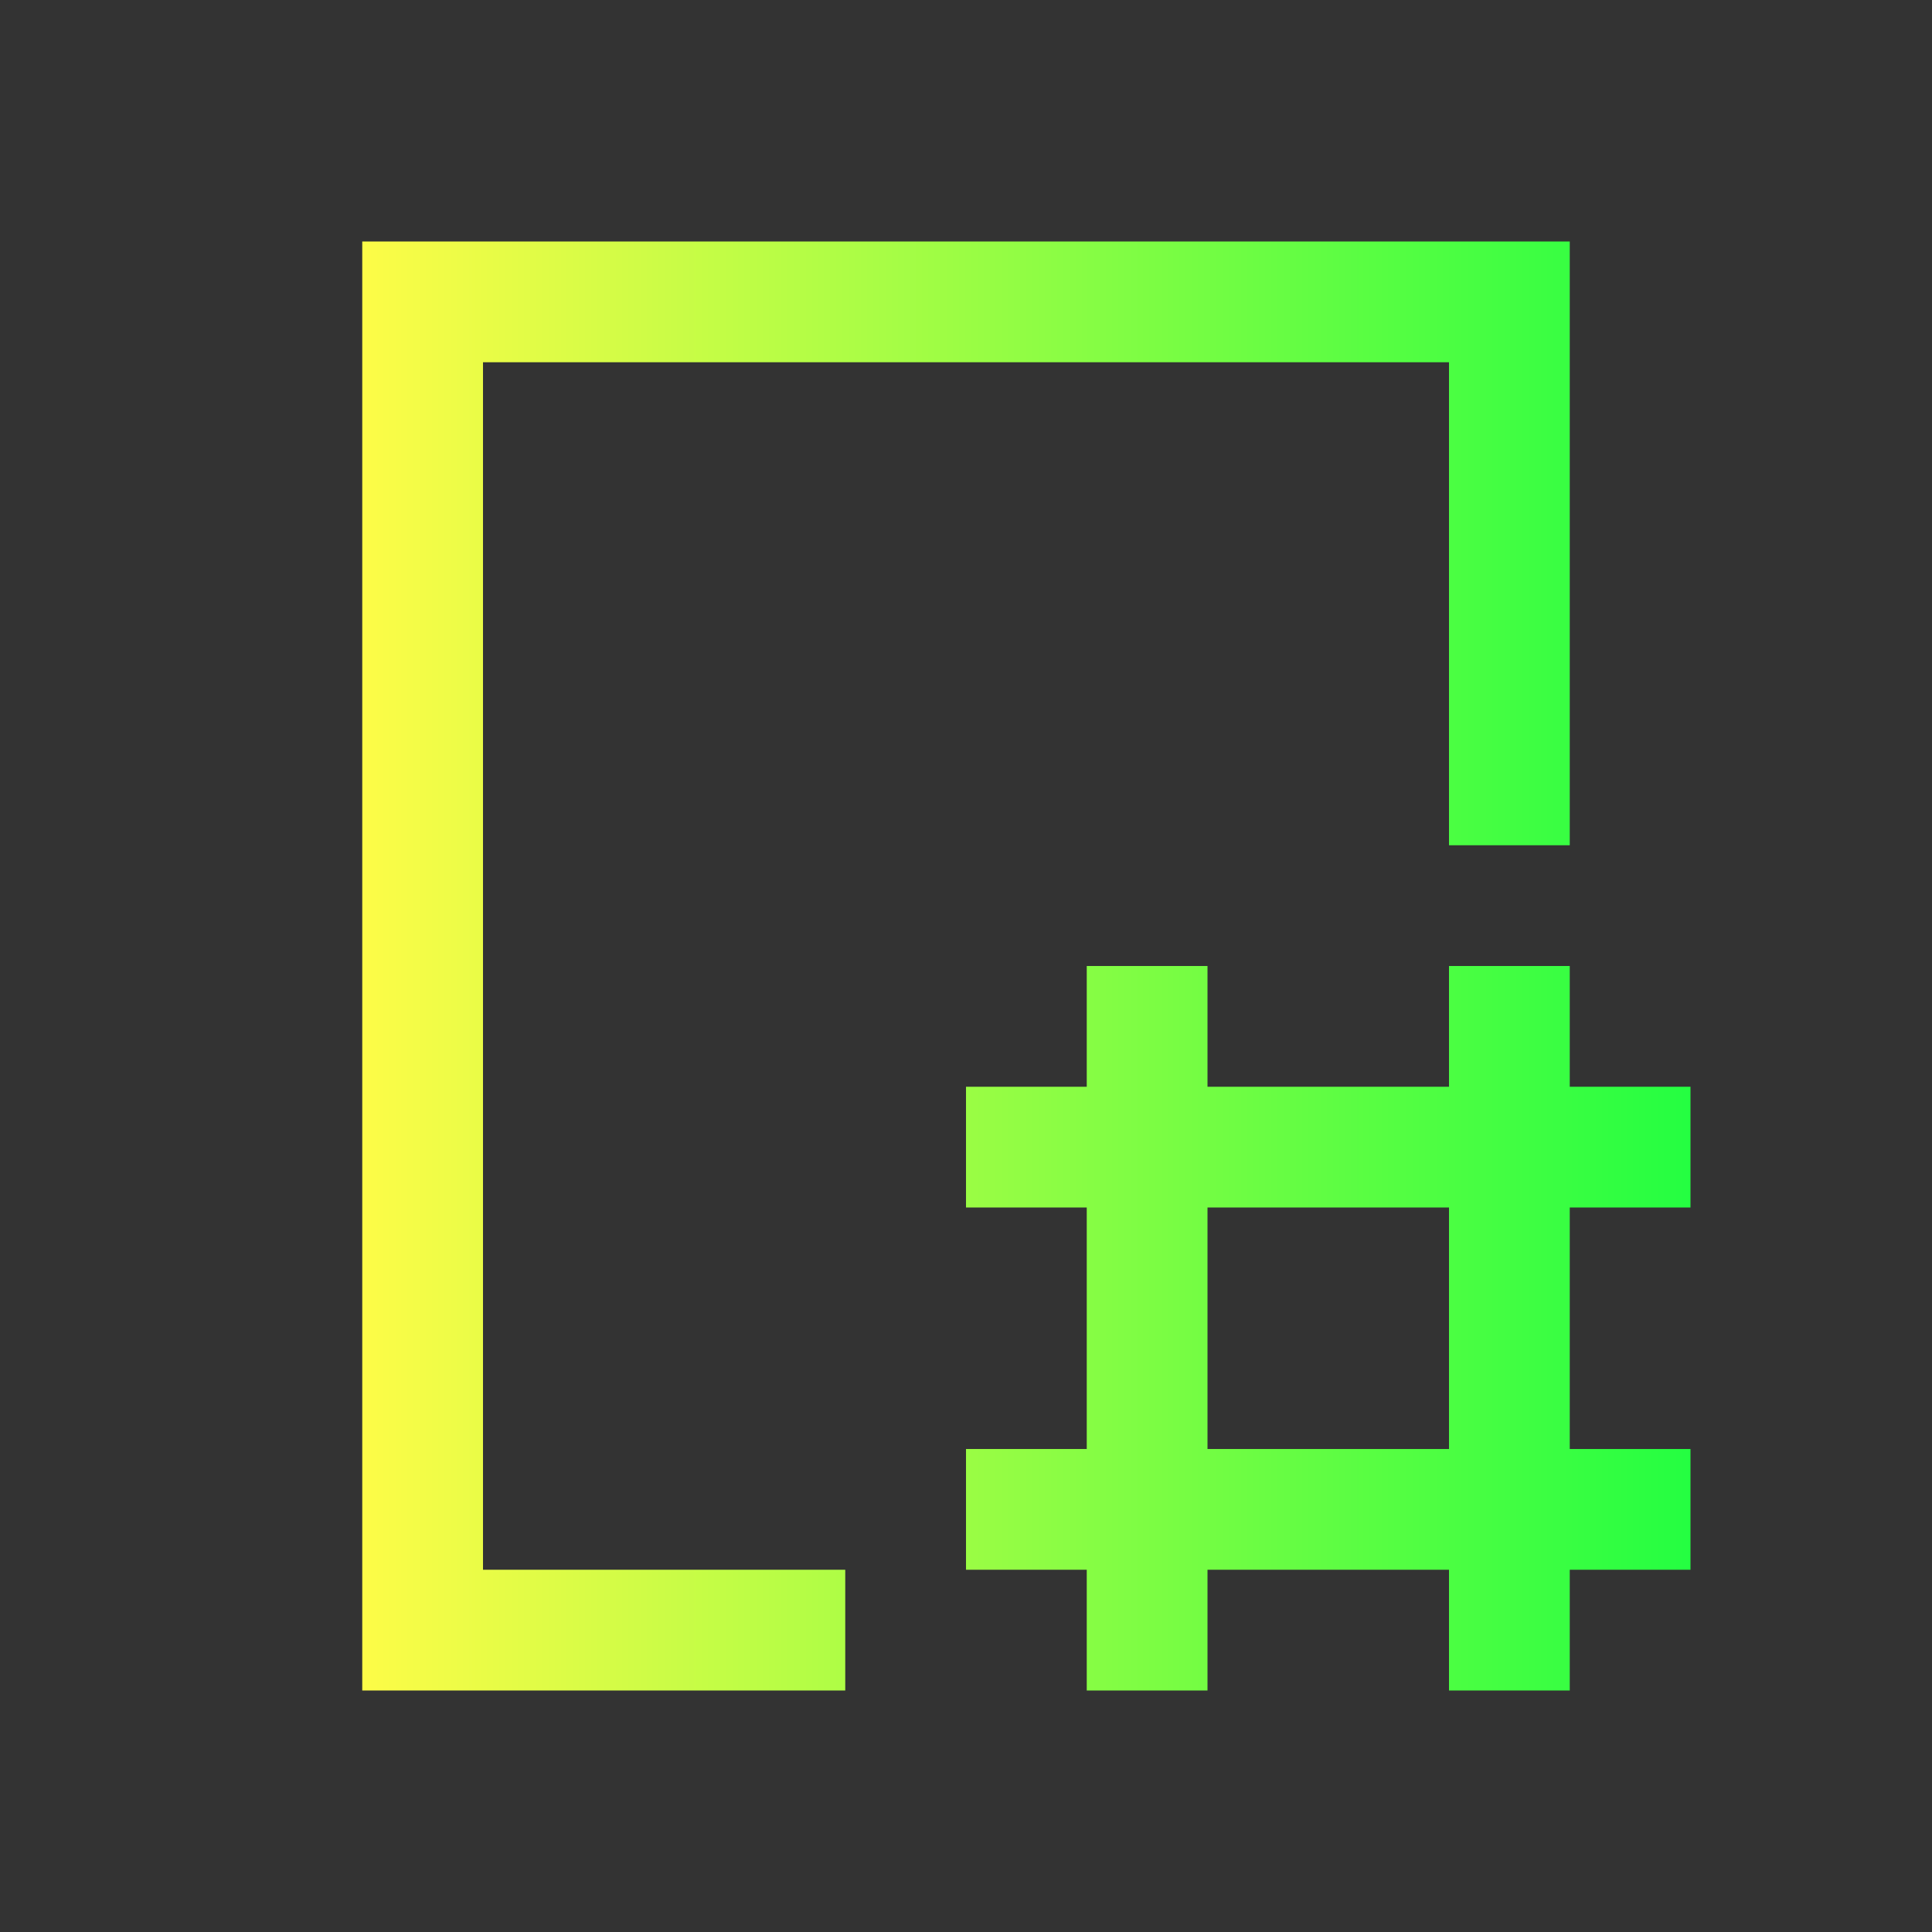 <svg width="16" height="16" viewBox="0 0 16 16" fill="none" xmlns="http://www.w3.org/2000/svg">
<rect x="0" y="0" width="16" height="16" fill="#333333" stroke="none"/>
<path d="M3 2V3V9V14H7V13H4V9V3H10H12V7H13V2H10H4H3ZM9 8V9H8V10H9V12H8V13H9V14H10V13H12V14H13V13H14V12H13V10H14V9H13V8H12V9H10V8H9ZM10 10H12V12H10V10Z" fill="url(#paint0_linear_10_9985)"/>
<defs>
<linearGradient id="paint0_linear_10_9985" x1="3" y1="8" x2="14" y2="8" gradientUnits="userSpaceOnUse">
<stop stop-color="#FDFC47"/>
<stop offset="1" stop-color="#24FE41"/>
</linearGradient>
</defs>
</svg>
